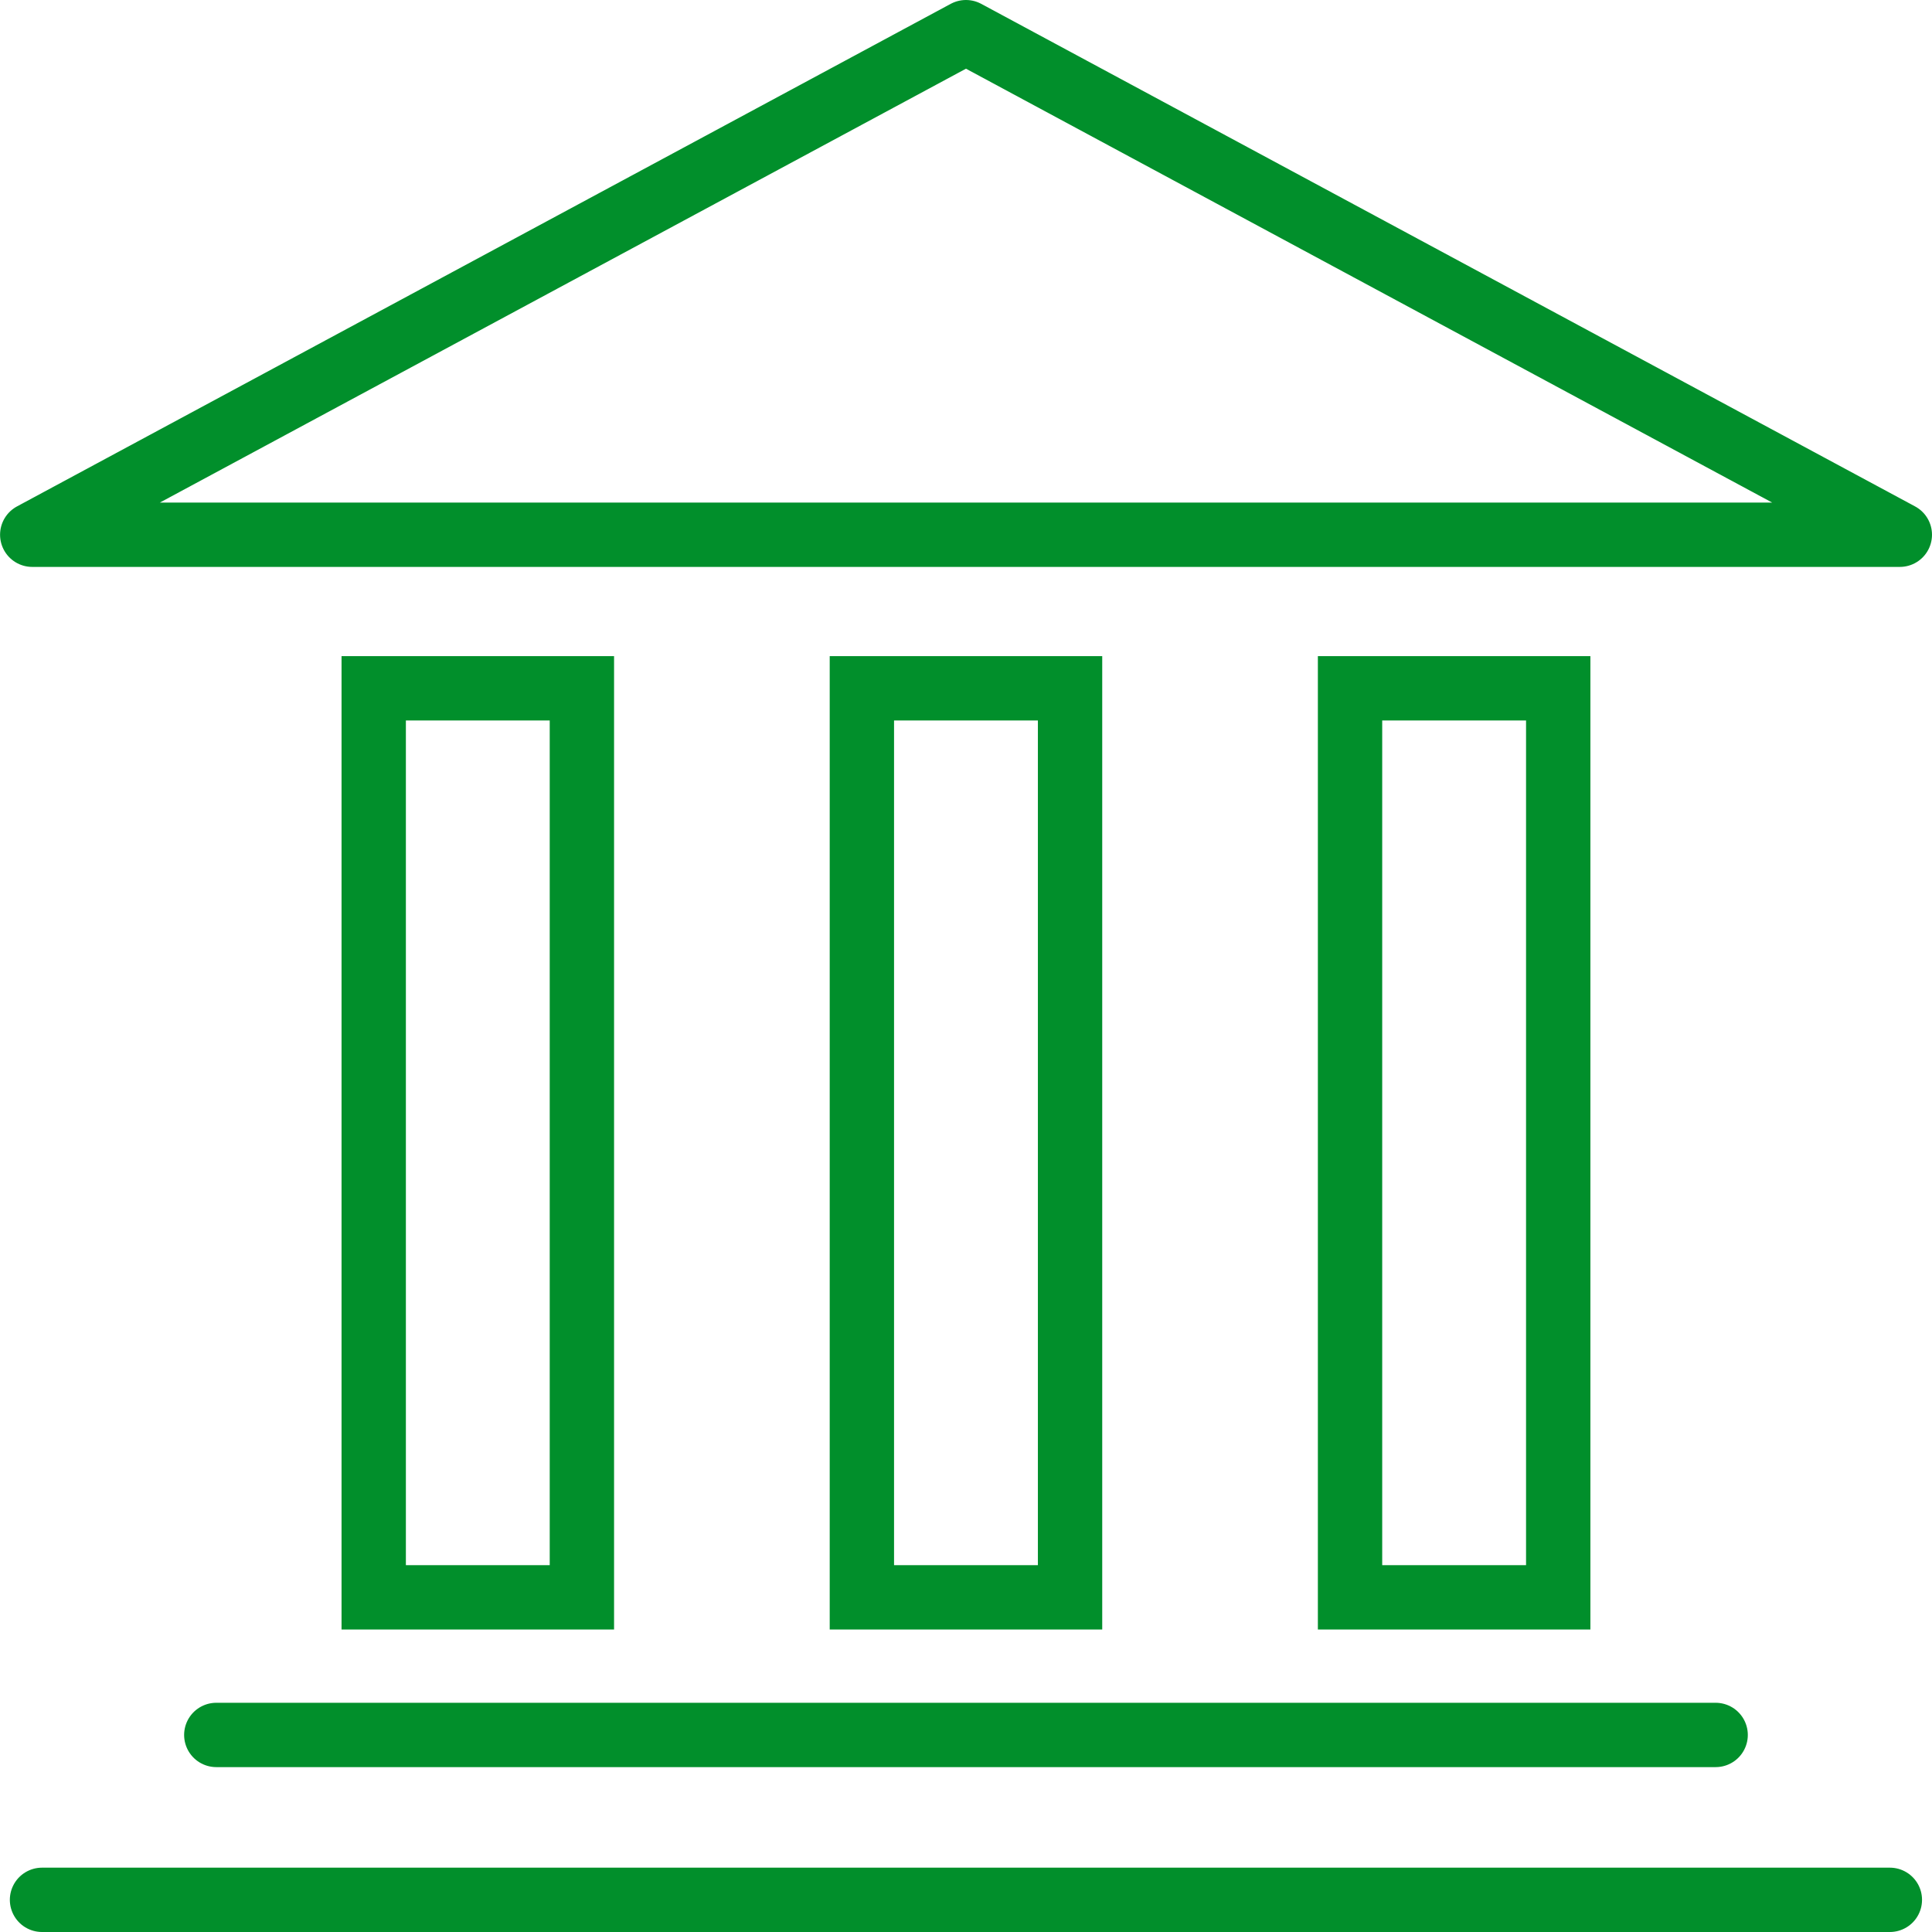 <svg xmlns="http://www.w3.org/2000/svg" width="30.031" height="30.031" viewBox="0 0 30.031 30.031">
  <g id="Group_4400" data-name="Group 4400" transform="translate(-718.058 -1305.761)">
    <rect id="Rectangle_3687" data-name="Rectangle 3687" width="3.236" height="14.13" transform="translate(723.867 1316.46)" fill="none" stroke="#018f2b" stroke-miterlimit="10" stroke-width="1"/>
    <rect id="Rectangle_3688" data-name="Rectangle 3688" width="3.236" height="14.13" transform="translate(731.455 1316.46)" fill="none" stroke="#018f2b" stroke-miterlimit="10" stroke-width="1"/>
    <rect id="Rectangle_3689" data-name="Rectangle 3689" width="3.236" height="14.13" transform="translate(739.043 1316.46)" fill="none" stroke="#018f2b" stroke-miterlimit="10" stroke-width="1"/>
    <line id="Line_1791" data-name="Line 1791" x2="23.306" transform="translate(721.42 1332.729)" fill="none" stroke="#018f2b" stroke-linecap="round" stroke-linejoin="round" stroke-width="1"/>
    <line id="Line_1792" data-name="Line 1792" x2="28.723" transform="translate(718.711 1335.292)" fill="none" stroke="#018f2b" stroke-linecap="round" stroke-linejoin="round" stroke-width="1"/>
    <path id="Path_4819" data-name="Path 4819" d="M414.014,803.112,399.5,810.924H428.53Z" transform="translate(319.059 503.149)" fill="none" stroke="#018f2b" stroke-linecap="round" stroke-linejoin="round" stroke-width="1"/>
  </g>
</svg>
